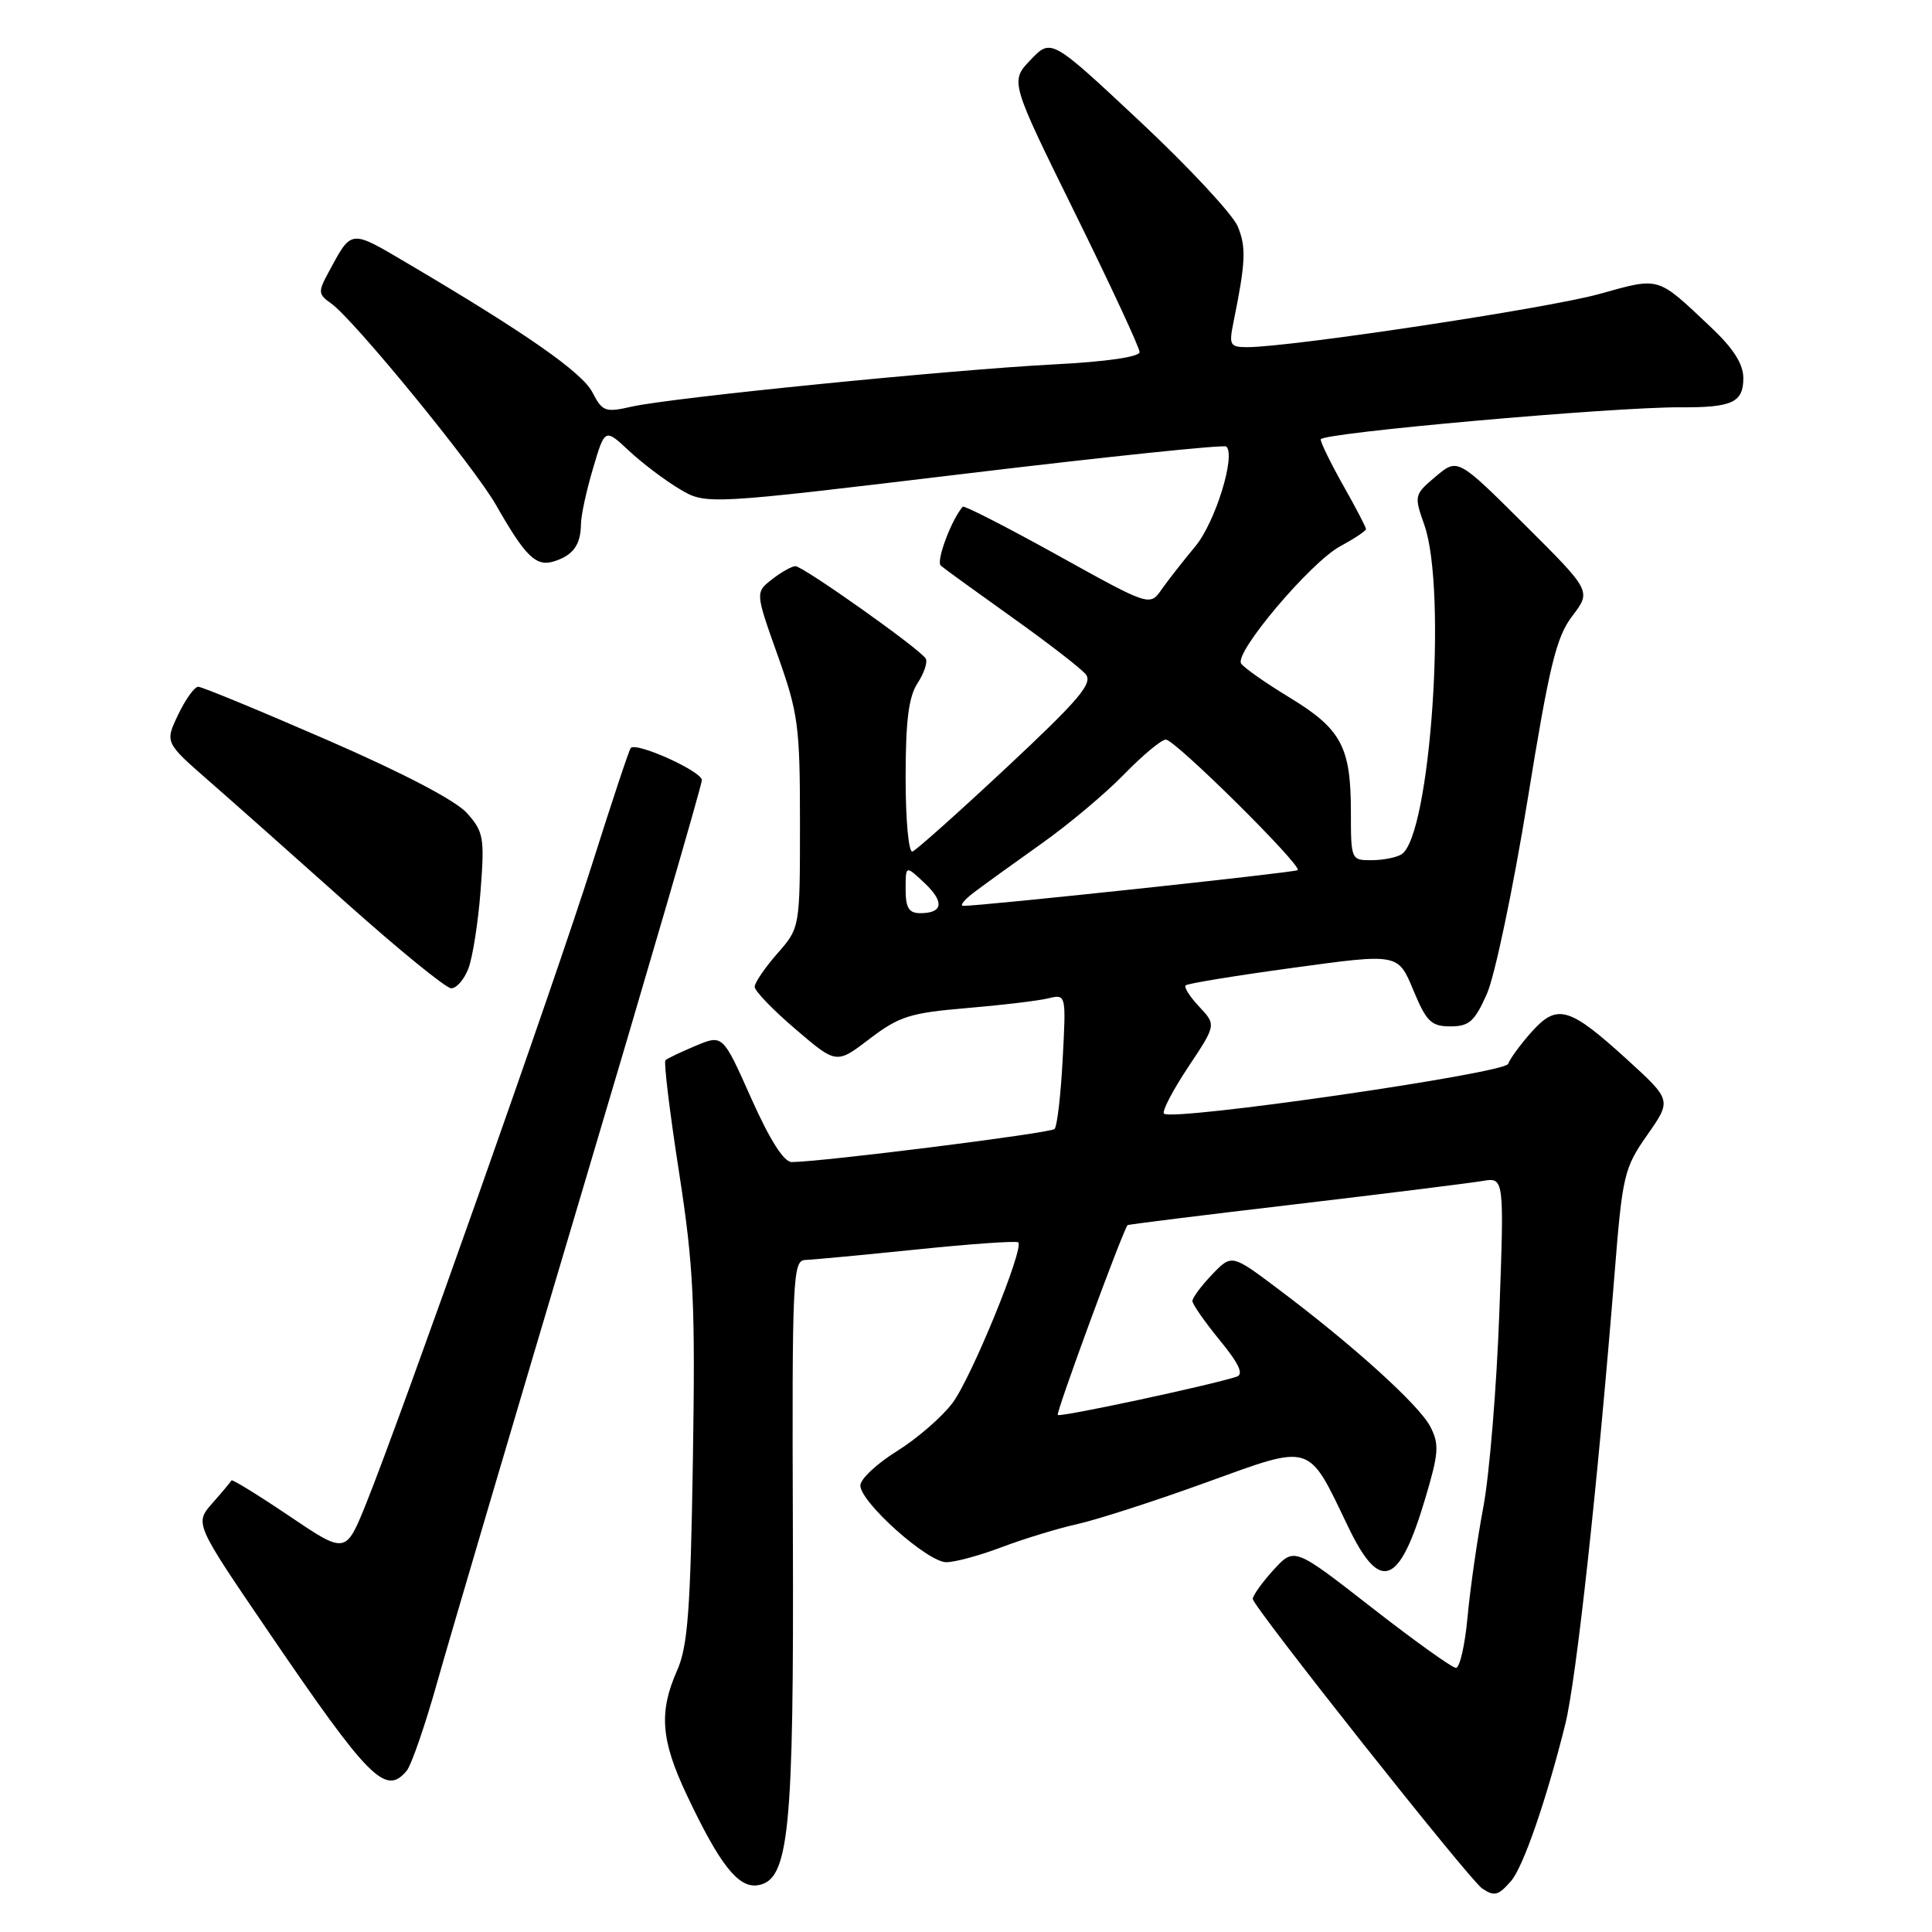 <?xml version="1.0" encoding="UTF-8" standalone="no"?>
<!DOCTYPE svg PUBLIC "-//W3C//DTD SVG 1.1//EN" "http://www.w3.org/Graphics/SVG/1.1/DTD/svg11.dtd" >
<svg xmlns="http://www.w3.org/2000/svg" xmlns:xlink="http://www.w3.org/1999/xlink" version="1.1" viewBox="0 0 256 256">
 <g >
 <path fill="currentColor"
d=" M 200.22 249.25 C 201.83 247.40 204.90 238.53 207.40 228.50 C 208.86 222.67 211.70 196.71 213.94 168.75 C 214.98 155.71 215.20 154.77 218.27 150.39 C 221.50 145.78 221.50 145.78 215.62 140.41 C 207.91 133.39 206.34 132.94 202.93 136.75 C 201.46 138.40 200.07 140.30 199.84 140.97 C 199.42 142.23 155.27 148.61 154.23 147.56 C 153.94 147.27 155.38 144.50 157.43 141.41 C 161.16 135.80 161.16 135.80 158.91 133.40 C 157.67 132.09 156.86 130.81 157.10 130.57 C 157.34 130.32 163.78 129.27 171.40 128.23 C 185.25 126.33 185.25 126.33 187.26 131.17 C 189.01 135.38 189.64 136.00 192.19 136.00 C 194.68 136.00 195.40 135.35 197.03 131.67 C 198.08 129.28 200.49 117.79 202.39 106.12 C 205.31 88.10 206.21 84.42 208.34 81.62 C 210.86 78.32 210.86 78.32 202.01 69.51 C 193.15 60.69 193.15 60.69 190.24 63.14 C 187.39 65.54 187.36 65.67 188.73 69.55 C 191.78 78.17 189.53 110.78 185.71 113.20 C 185.05 113.62 183.26 113.98 181.75 113.98 C 179.03 114.00 179.00 113.92 179.00 107.55 C 179.00 98.95 177.72 96.58 170.85 92.41 C 167.66 90.47 164.78 88.45 164.45 87.91 C 163.55 86.46 173.67 74.49 177.58 72.39 C 179.46 71.37 181.00 70.35 181.00 70.10 C 181.00 69.86 179.65 67.27 178.00 64.35 C 176.35 61.42 175.00 58.67 175.00 58.22 C 175.00 57.37 213.74 53.92 222.67 53.97 C 229.53 54.01 231.00 53.33 231.00 50.10 C 231.00 48.24 229.70 46.19 226.75 43.40 C 219.47 36.53 220.05 36.70 211.86 38.97 C 205.05 40.86 170.98 46.00 165.27 46.00 C 162.98 46.00 162.83 45.73 163.43 42.75 C 165.06 34.75 165.15 32.77 164.01 30.01 C 163.34 28.40 157.50 22.13 151.04 16.08 C 139.29 5.08 139.29 5.08 136.56 7.93 C 133.84 10.78 133.84 10.78 142.42 28.19 C 147.14 37.77 151.00 46.07 151.00 46.65 C 151.00 47.29 146.58 47.93 139.75 48.28 C 126.08 48.98 88.95 52.69 83.71 53.88 C 80.19 54.68 79.82 54.54 78.50 51.99 C 77.13 49.34 69.69 44.15 54.16 34.99 C 46.27 30.34 46.66 30.29 43.47 36.20 C 42.14 38.65 42.17 39.01 43.87 40.20 C 46.83 42.27 62.80 61.80 65.71 66.89 C 69.64 73.78 71.02 75.13 73.42 74.38 C 75.94 73.59 76.96 72.18 76.98 69.43 C 76.99 68.29 77.71 64.98 78.58 62.06 C 80.15 56.75 80.15 56.75 83.33 59.72 C 85.07 61.35 88.09 63.63 90.03 64.79 C 93.56 66.89 93.56 66.89 127.78 62.78 C 146.60 60.52 162.23 58.89 162.50 59.17 C 163.76 60.42 161.01 69.24 158.39 72.39 C 156.80 74.30 154.79 76.87 153.92 78.10 C 152.35 80.35 152.35 80.35 140.12 73.56 C 133.39 69.83 127.74 66.94 127.57 67.14 C 126.06 68.87 124.00 74.38 124.66 74.95 C 125.12 75.35 129.36 78.42 134.09 81.79 C 138.81 85.15 143.21 88.55 143.86 89.34 C 144.85 90.52 143.00 92.70 133.44 101.64 C 127.05 107.61 121.41 112.65 120.91 112.83 C 120.40 113.02 120.00 108.72 120.00 103.05 C 120.00 95.49 120.40 92.32 121.59 90.51 C 122.46 89.18 122.94 87.71 122.66 87.26 C 121.86 85.96 106.38 75.00 105.39 75.02 C 104.90 75.03 103.51 75.82 102.29 76.77 C 100.08 78.50 100.08 78.50 103.04 86.82 C 105.78 94.52 106.00 96.19 106.00 109.04 C 106.00 122.93 106.00 122.93 103.00 126.35 C 101.35 128.23 100.00 130.21 100.00 130.76 C 100.00 131.31 102.44 133.84 105.42 136.38 C 110.83 141.01 110.83 141.01 115.23 137.65 C 119.14 134.67 120.60 134.21 128.07 133.58 C 132.71 133.19 137.57 132.61 138.88 132.29 C 141.27 131.72 141.27 131.72 140.81 140.34 C 140.56 145.09 140.08 149.26 139.73 149.60 C 139.18 150.15 109.06 153.94 104.91 153.98 C 103.87 153.99 102.01 151.06 99.54 145.53 C 95.77 137.07 95.77 137.07 92.19 138.57 C 90.22 139.39 88.41 140.26 88.17 140.49 C 87.94 140.73 88.74 147.38 89.97 155.28 C 91.92 167.88 92.14 172.59 91.81 193.57 C 91.49 213.41 91.14 218.16 89.71 221.37 C 87.28 226.87 87.57 230.59 91.01 237.86 C 95.35 247.04 97.80 250.17 100.36 249.81 C 104.56 249.21 105.20 242.89 105.06 203.25 C 104.94 169.10 105.04 167.00 106.72 166.95 C 107.70 166.92 114.35 166.29 121.50 165.56 C 128.65 164.82 134.69 164.40 134.92 164.62 C 135.74 165.38 128.72 182.56 126.22 185.89 C 124.83 187.75 121.51 190.63 118.84 192.29 C 116.18 193.94 114.00 195.99 114.00 196.83 C 114.00 199.05 122.90 207.00 125.39 207.00 C 126.55 207.00 129.86 206.10 132.75 205.00 C 135.64 203.91 140.14 202.53 142.75 201.95 C 145.36 201.37 153.05 198.89 159.83 196.43 C 174.00 191.30 173.24 191.07 178.61 202.25 C 182.85 211.10 185.39 210.19 188.84 198.60 C 190.65 192.54 190.73 191.37 189.52 189.03 C 188.03 186.16 179.27 178.23 169.35 170.79 C 163.21 166.17 163.21 166.17 160.60 168.89 C 159.17 170.39 158.00 171.96 158.00 172.39 C 158.00 172.81 159.63 175.15 161.61 177.57 C 164.18 180.70 164.83 182.11 163.86 182.42 C 160.28 183.58 140.49 187.82 140.16 187.49 C 139.89 187.22 148.57 163.60 149.40 162.34 C 149.45 162.25 159.40 161.01 171.50 159.59 C 183.60 158.16 194.81 156.76 196.41 156.49 C 199.32 155.99 199.32 155.99 198.67 173.93 C 198.31 183.80 197.36 195.39 196.55 199.69 C 195.74 203.99 194.80 210.54 194.46 214.25 C 194.12 217.96 193.43 221.00 192.92 221.00 C 192.42 221.00 187.39 217.40 181.75 213.00 C 171.50 205.01 171.50 205.01 168.75 208.02 C 167.24 209.68 166.00 211.41 166.00 211.87 C 166.00 212.85 194.75 249.15 196.39 250.23 C 198.02 251.32 198.53 251.18 200.22 249.25 Z  M 53.89 234.63 C 54.51 233.88 56.34 228.60 57.94 222.88 C 59.55 217.17 68.09 188.22 76.93 158.53 C 85.77 128.85 93.00 104.03 93.00 103.37 C 93.00 102.21 84.35 98.30 83.58 99.11 C 83.37 99.32 81.07 106.25 78.46 114.50 C 73.57 129.99 53.29 187.34 48.52 199.22 C 45.81 205.93 45.81 205.93 38.33 200.88 C 34.21 198.10 30.76 195.98 30.67 196.16 C 30.58 196.35 29.44 197.71 28.14 199.18 C 25.79 201.86 25.79 201.86 35.55 216.18 C 48.92 235.81 51.10 238.00 53.89 234.63 Z  M 62.07 128.32 C 62.63 126.84 63.36 122.21 63.68 118.02 C 64.22 110.99 64.08 110.22 61.88 107.74 C 60.40 106.08 53.39 102.41 43.33 98.04 C 34.44 94.17 26.76 91.00 26.27 91.00 C 25.77 91.00 24.58 92.66 23.61 94.69 C 21.85 98.38 21.85 98.38 27.64 103.44 C 30.82 106.22 39.07 113.54 45.96 119.70 C 52.86 125.86 59.07 130.92 59.77 130.95 C 60.48 130.98 61.51 129.79 62.07 128.32 Z  M 120.00 117.83 C 120.00 114.65 120.00 114.65 122.47 116.97 C 125.17 119.50 124.97 121.00 121.94 121.00 C 120.43 121.00 120.00 120.30 120.00 117.83 Z  M 129.12 118.20 C 130.43 117.21 134.43 114.32 138.00 111.79 C 141.57 109.26 146.51 105.12 148.96 102.59 C 151.41 100.07 153.90 98.00 154.48 98.00 C 155.70 98.00 172.62 114.76 171.95 115.30 C 171.54 115.62 129.69 120.09 127.62 120.03 C 127.13 120.01 127.80 119.19 129.12 118.20 Z "/>
</g>
</svg>